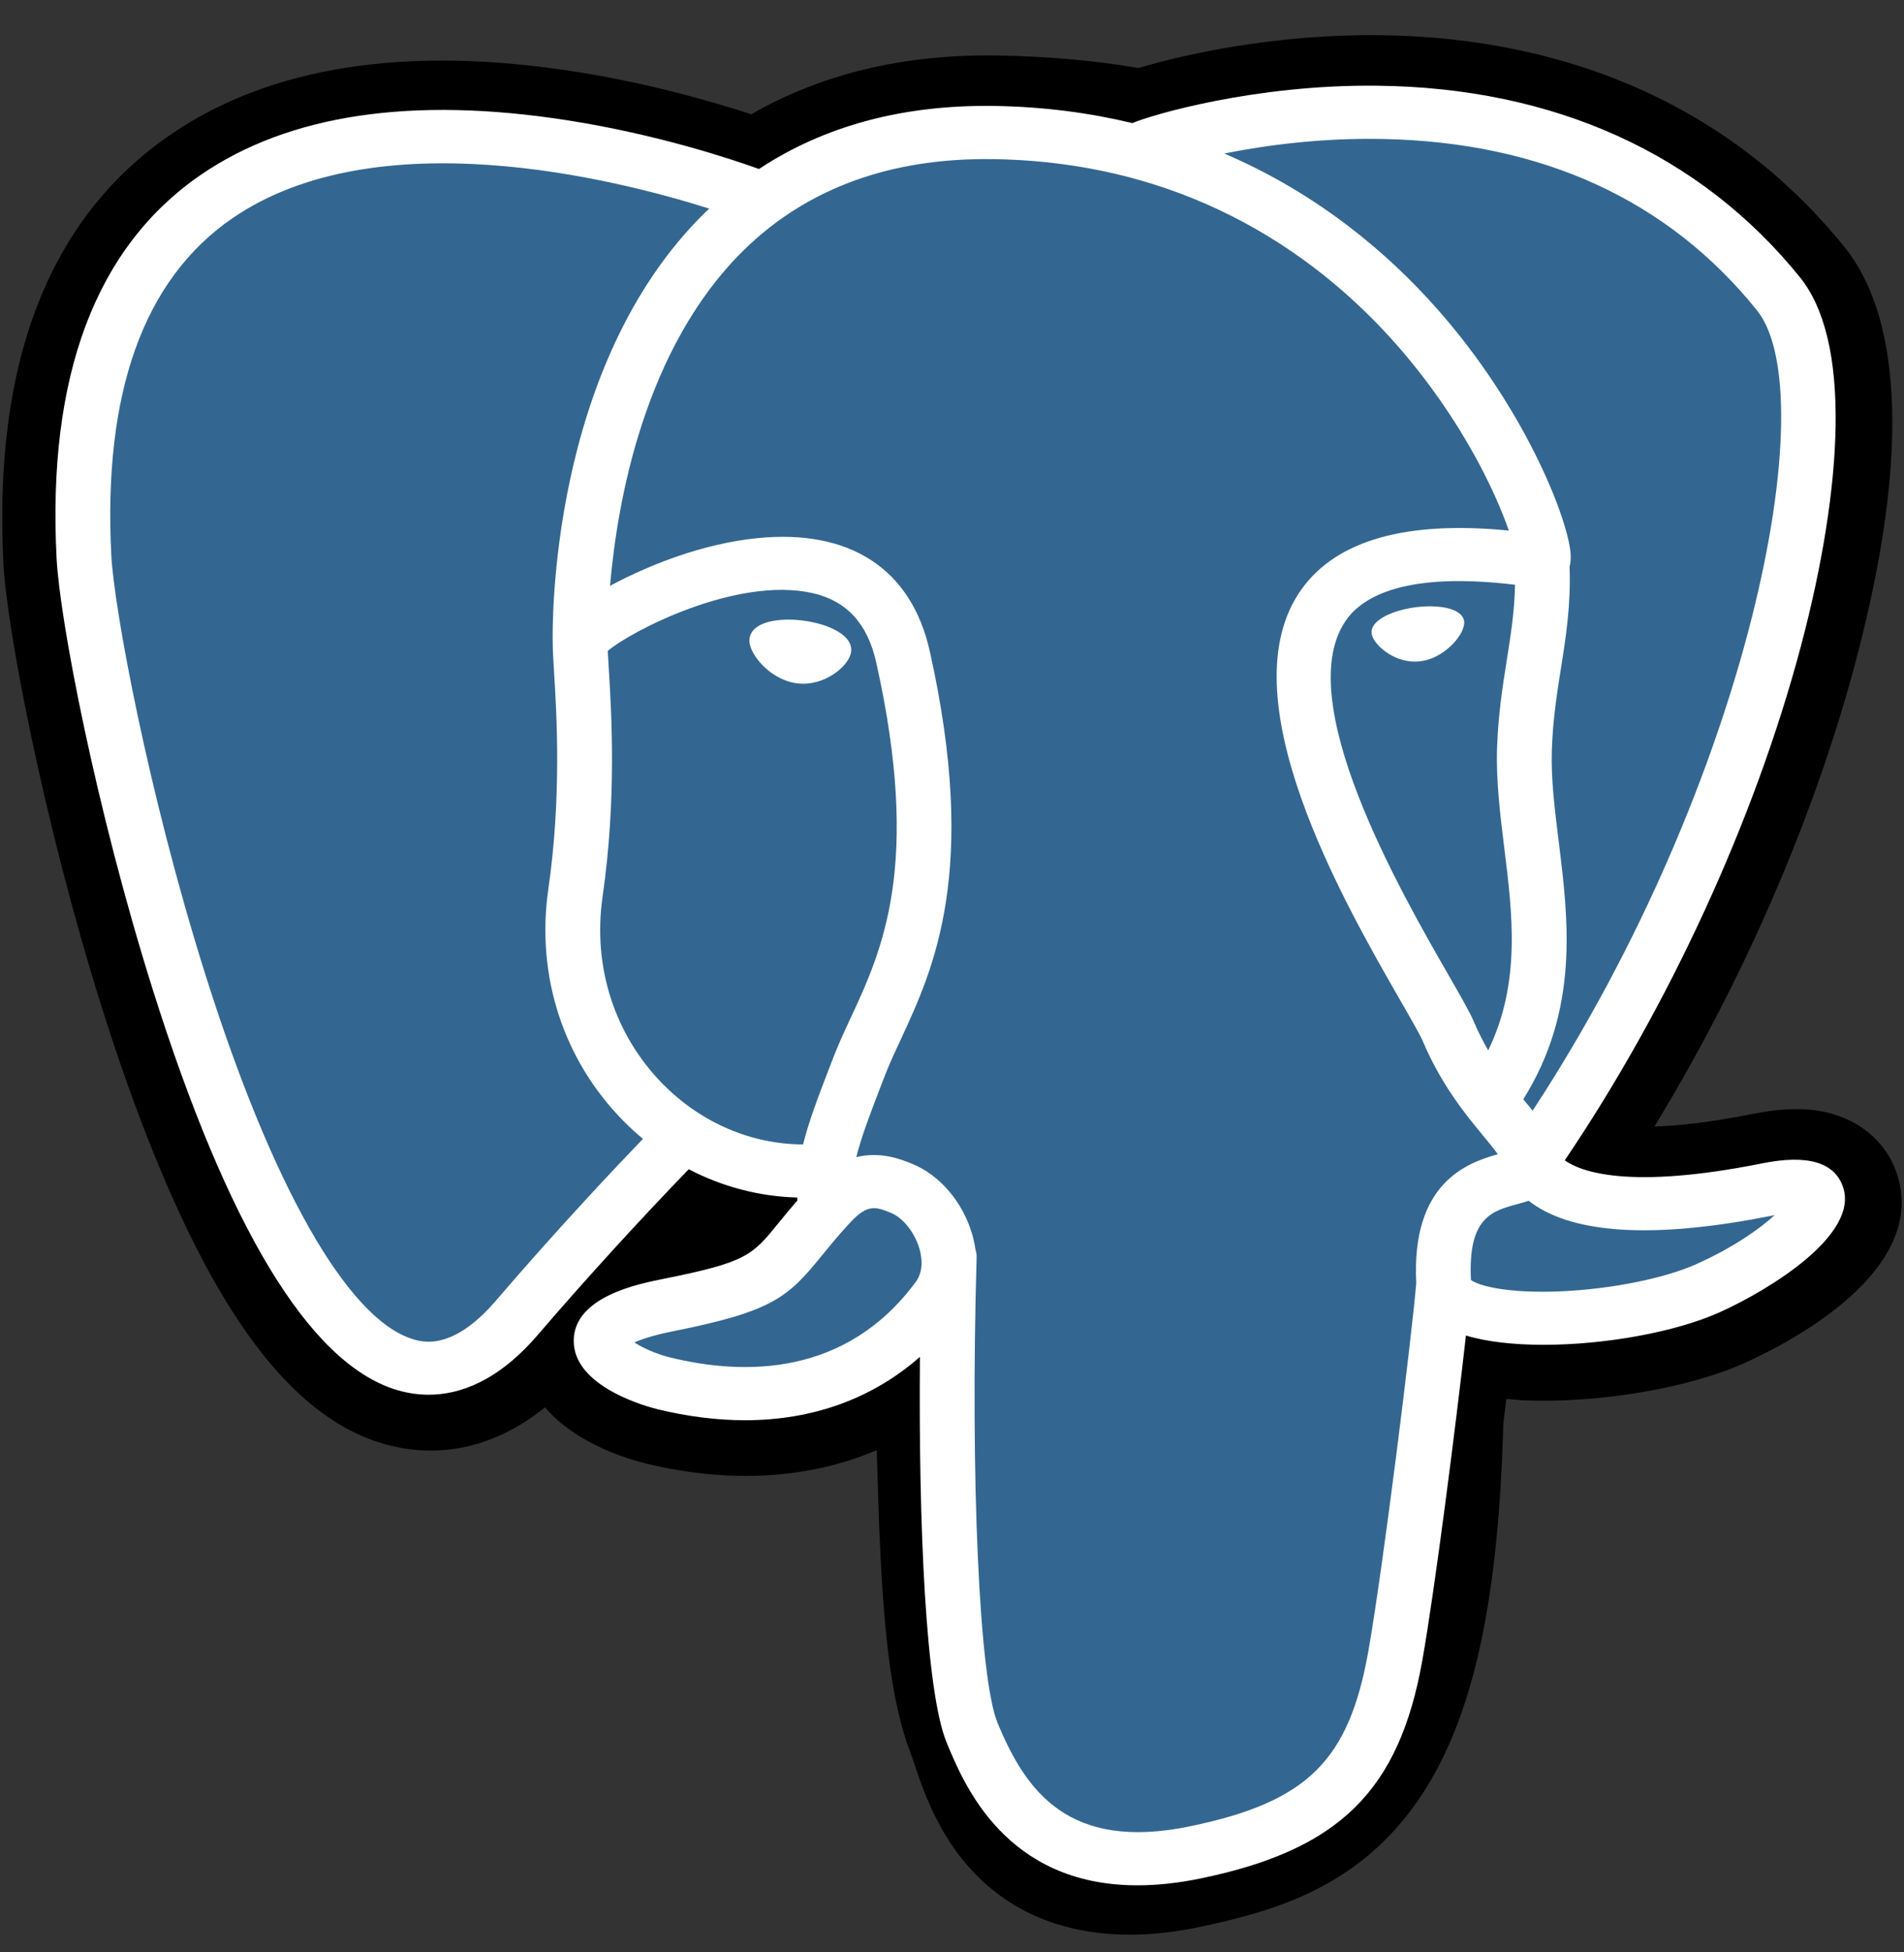 <svg width="40" height="41" viewBox="0 0 40 41" fill="none" xmlns="http://www.w3.org/2000/svg">
<rect x="0" y="0" width="40" height="41" fill="#333333" stroke="none"/>
<g clip-path="url(#clip0_12_2)">
<path d="M39.845 24.633C39.605 23.929 38.977 23.438 38.164 23.32C37.781 23.265 37.343 23.289 36.823 23.392C35.918 23.573 35.247 23.642 34.757 23.656C36.606 20.628 38.11 17.175 38.976 13.925C40.376 8.67 39.628 6.276 38.754 5.193C36.44 2.326 33.065 0.787 28.992 0.739C26.82 0.714 24.913 1.13 23.918 1.429C22.992 1.27 21.996 1.182 20.951 1.165C18.992 1.135 17.261 1.549 15.783 2.4C14.964 2.132 13.65 1.753 12.132 1.512C8.563 0.944 5.687 1.386 3.583 2.827C1.035 4.572 -0.146 7.604 0.072 11.839C0.141 13.183 0.917 17.274 2.138 21.153C2.84 23.383 3.589 25.234 4.363 26.657C5.461 28.674 6.636 29.862 7.955 30.289C8.694 30.527 10.037 30.695 11.45 29.554C11.629 29.764 11.867 29.973 12.184 30.167C12.587 30.413 13.079 30.614 13.571 30.734C15.343 31.163 17.003 31.056 18.419 30.454C18.428 30.698 18.435 30.931 18.44 31.133C18.45 31.46 18.459 31.78 18.471 32.08C18.555 34.106 18.698 35.681 19.119 36.784C19.142 36.844 19.173 36.937 19.206 37.035C19.416 37.658 19.767 38.703 20.661 39.521C21.587 40.368 22.707 40.628 23.733 40.628C24.247 40.628 24.738 40.563 25.168 40.473C26.703 40.154 28.445 39.669 29.706 37.928C30.898 36.283 31.477 33.805 31.582 29.9C31.596 29.79 31.608 29.684 31.62 29.584L31.645 29.378L31.926 29.401L31.998 29.406C33.561 29.475 35.472 29.154 36.646 28.625C37.573 28.208 40.545 26.687 39.845 24.633Z" fill="black"/>
<path d="M37.173 25.032C32.526 25.962 32.206 24.436 32.206 24.436C37.113 17.378 39.164 8.417 37.394 6.224C32.565 0.243 24.207 3.072 24.067 3.145L24.022 3.153C23.104 2.968 22.077 2.858 20.922 2.84C18.819 2.806 17.224 3.374 16.014 4.264C16.014 4.264 1.103 -1.692 1.797 11.755C1.944 14.616 6.025 33.4 10.893 27.726C12.672 25.651 14.392 23.897 14.392 23.897C15.245 24.447 16.268 24.728 17.339 24.627L17.422 24.559C17.397 24.816 17.408 25.068 17.456 25.366C16.202 26.725 16.57 26.963 14.063 27.464C11.527 27.971 13.017 28.873 13.99 29.109C15.169 29.395 17.898 29.8 19.742 27.297L19.668 27.583C20.16 27.965 20.505 30.065 20.447 31.969C20.389 33.873 20.351 35.181 20.738 36.202C21.125 37.223 21.511 39.52 24.806 38.836C27.56 38.263 28.987 36.781 29.186 34.307C29.326 32.549 29.645 32.809 29.665 31.237L29.921 30.493C30.216 28.109 29.968 27.34 31.664 27.698L32.077 27.733C33.325 27.788 34.959 27.538 35.919 27.106C37.984 26.177 39.209 24.625 37.172 25.032H37.173Z" fill="#336791"/>
<path d="M16.887 13.034C16.468 12.978 16.089 13.03 15.897 13.171C15.789 13.25 15.756 13.342 15.747 13.405C15.723 13.572 15.844 13.758 15.918 13.853C16.128 14.123 16.436 14.309 16.739 14.35C16.784 14.356 16.828 14.359 16.871 14.359C17.378 14.359 17.839 13.976 17.88 13.693C17.931 13.339 17.401 13.103 16.887 13.034ZM30.759 13.045C30.719 12.768 30.21 12.689 29.727 12.754C29.245 12.819 28.777 13.03 28.816 13.308C28.847 13.524 29.25 13.894 29.726 13.894C29.767 13.894 29.807 13.891 29.848 13.885C30.166 13.843 30.4 13.647 30.511 13.534C30.68 13.362 30.777 13.17 30.759 13.045Z" fill="white"/>
<path d="M38.719 24.927C38.542 24.407 37.972 24.24 37.024 24.43C34.211 24.993 33.203 24.603 32.873 24.367C35.059 21.137 36.858 17.232 37.829 13.589C38.288 11.864 38.542 10.261 38.563 8.955C38.586 7.521 38.334 6.468 37.815 5.824C35.721 3.23 32.647 1.838 28.927 1.8C26.369 1.772 24.208 2.407 23.789 2.585C22.907 2.373 21.945 2.242 20.898 2.225C18.978 2.195 17.319 2.641 15.945 3.549C15.348 3.334 13.805 2.821 11.919 2.526C8.658 2.017 6.066 2.403 4.217 3.673C2.01 5.189 0.991 7.899 1.189 11.727C1.255 13.015 2.012 16.977 3.206 20.771C4.778 25.765 6.487 28.592 8.286 29.174C8.496 29.242 8.739 29.289 9.006 29.289C9.662 29.289 10.467 29.003 11.303 28.027C12.324 26.84 13.38 25.682 14.469 24.554C15.176 24.922 15.953 25.127 16.747 25.148C16.748 25.168 16.75 25.188 16.752 25.208C16.616 25.366 16.482 25.527 16.351 25.689C15.8 26.367 15.686 26.508 13.914 26.861C13.411 26.962 12.072 27.23 12.053 28.139C12.031 29.133 13.634 29.55 13.817 29.595C14.454 29.749 15.067 29.825 15.652 29.825C17.074 29.825 18.326 29.372 19.326 28.495C19.296 32.038 19.448 35.529 19.887 36.593C20.246 37.464 21.124 39.592 23.897 39.592C24.303 39.592 24.751 39.546 25.244 39.443C28.138 38.842 29.395 37.602 29.881 34.867C30.141 33.406 30.587 29.917 30.797 28.046C31.24 28.18 31.811 28.241 32.428 28.241C33.714 28.241 35.198 27.976 36.129 27.557C37.174 27.086 39.061 25.931 38.719 24.927ZM31.828 12.28C31.818 12.832 31.739 13.334 31.656 13.857C31.567 14.421 31.474 15.003 31.451 15.71C31.428 16.397 31.517 17.112 31.602 17.804C31.776 19.201 31.953 20.639 31.265 22.058C31.151 21.861 31.049 21.659 30.961 21.45C30.875 21.25 30.69 20.927 30.433 20.48C29.433 18.742 27.091 14.67 28.29 13.009C28.647 12.514 29.553 12.006 31.828 12.28ZM29.071 2.919C32.404 2.99 35.041 4.199 36.908 6.513C38.34 8.287 36.763 16.36 32.198 23.324C32.153 23.268 32.106 23.211 32.06 23.155L32.002 23.085C33.182 21.196 32.951 19.328 32.746 17.671C32.661 16.991 32.582 16.349 32.602 15.745C32.623 15.106 32.71 14.558 32.794 14.027C32.898 13.374 33.004 12.698 32.974 11.901C32.996 11.817 33.005 11.718 32.994 11.601C32.919 10.837 32.019 8.549 30.185 6.479C29.182 5.346 27.718 4.079 25.72 3.224C26.58 3.052 27.755 2.891 29.071 2.919ZM10.418 27.314C9.496 28.388 8.859 28.182 8.65 28.115C7.286 27.673 5.703 24.878 4.308 20.445C3.1 16.609 2.395 12.752 2.339 11.671C2.162 8.25 3.017 5.866 4.88 4.585C7.912 2.501 12.897 3.748 14.9 4.381C14.871 4.409 14.841 4.435 14.813 4.463C11.526 7.681 11.604 13.18 11.612 13.516C11.612 13.646 11.623 13.829 11.638 14.082C11.695 15.007 11.8 16.728 11.519 18.677C11.258 20.489 11.834 22.262 13.099 23.542C13.229 23.673 13.365 23.798 13.508 23.916C12.944 24.501 11.721 25.794 10.418 27.314ZM13.93 22.77C12.911 21.738 12.447 20.303 12.659 18.832C12.956 16.773 12.847 14.979 12.788 14.016C12.78 13.881 12.772 13.763 12.768 13.67C13.248 13.257 15.473 12.101 17.06 12.453C17.784 12.614 18.226 13.092 18.409 13.915C19.358 18.172 18.535 19.947 17.873 21.373C17.736 21.667 17.607 21.944 17.497 22.232L17.412 22.454C17.196 23.015 16.995 23.537 16.871 24.033C15.787 24.03 14.732 23.581 13.93 22.769V22.77ZM14.097 28.511C13.78 28.435 13.495 28.302 13.328 28.191C13.468 28.128 13.716 28.041 14.147 27.955C16.231 27.539 16.552 27.245 17.255 26.38C17.416 26.182 17.599 25.957 17.852 25.683L17.852 25.683C18.229 25.273 18.401 25.343 18.714 25.469C18.967 25.57 19.214 25.878 19.314 26.217C19.361 26.377 19.414 26.68 19.241 26.917C17.772 28.91 15.633 28.884 14.097 28.511ZM25.003 38.352C22.453 38.881 21.551 37.62 20.956 36.178C20.572 35.247 20.383 31.05 20.517 26.415C20.519 26.353 20.51 26.293 20.492 26.237C20.477 26.127 20.453 26.017 20.421 25.91C20.222 25.235 19.737 24.671 19.155 24.437C18.923 24.344 18.499 24.174 17.989 24.3C18.098 23.866 18.286 23.375 18.491 22.844L18.577 22.62C18.673 22.368 18.794 22.107 18.923 21.831C19.615 20.339 20.564 18.295 19.534 13.679C19.149 11.95 17.861 11.105 15.909 11.301C14.738 11.419 13.668 11.877 13.134 12.139C13.019 12.195 12.914 12.25 12.816 12.303C12.965 10.561 13.528 7.305 15.634 5.245C16.961 3.948 18.727 3.307 20.879 3.342C25.12 3.409 27.839 5.519 29.374 7.278C30.697 8.793 31.413 10.319 31.698 11.142C29.549 10.93 28.087 11.342 27.347 12.369C25.735 14.603 28.228 18.94 29.427 21.024C29.647 21.406 29.837 21.736 29.896 21.876C30.287 22.794 30.792 23.406 31.161 23.853C31.274 23.99 31.384 24.123 31.467 24.239C30.816 24.421 29.647 24.841 29.753 26.942C29.668 27.997 29.056 32.934 28.746 34.678C28.336 36.982 27.462 37.84 25.003 38.352V38.352ZM35.644 26.544C34.978 26.844 33.864 27.069 32.806 27.117C31.637 27.17 31.043 26.99 30.902 26.879C30.837 25.57 31.34 25.433 31.872 25.288C31.955 25.265 32.037 25.243 32.115 25.216C32.164 25.255 32.218 25.293 32.277 25.331C33.216 25.932 34.892 25.997 37.257 25.523L37.283 25.518C36.964 25.808 36.418 26.196 35.644 26.544Z" fill="white"/>
</g>
<defs>
<clipPath id="clip0_12_2">
<rect width="40" height="40" fill="white" transform="translate(0 0.683)"/>
</clipPath>
</defs>
</svg>

